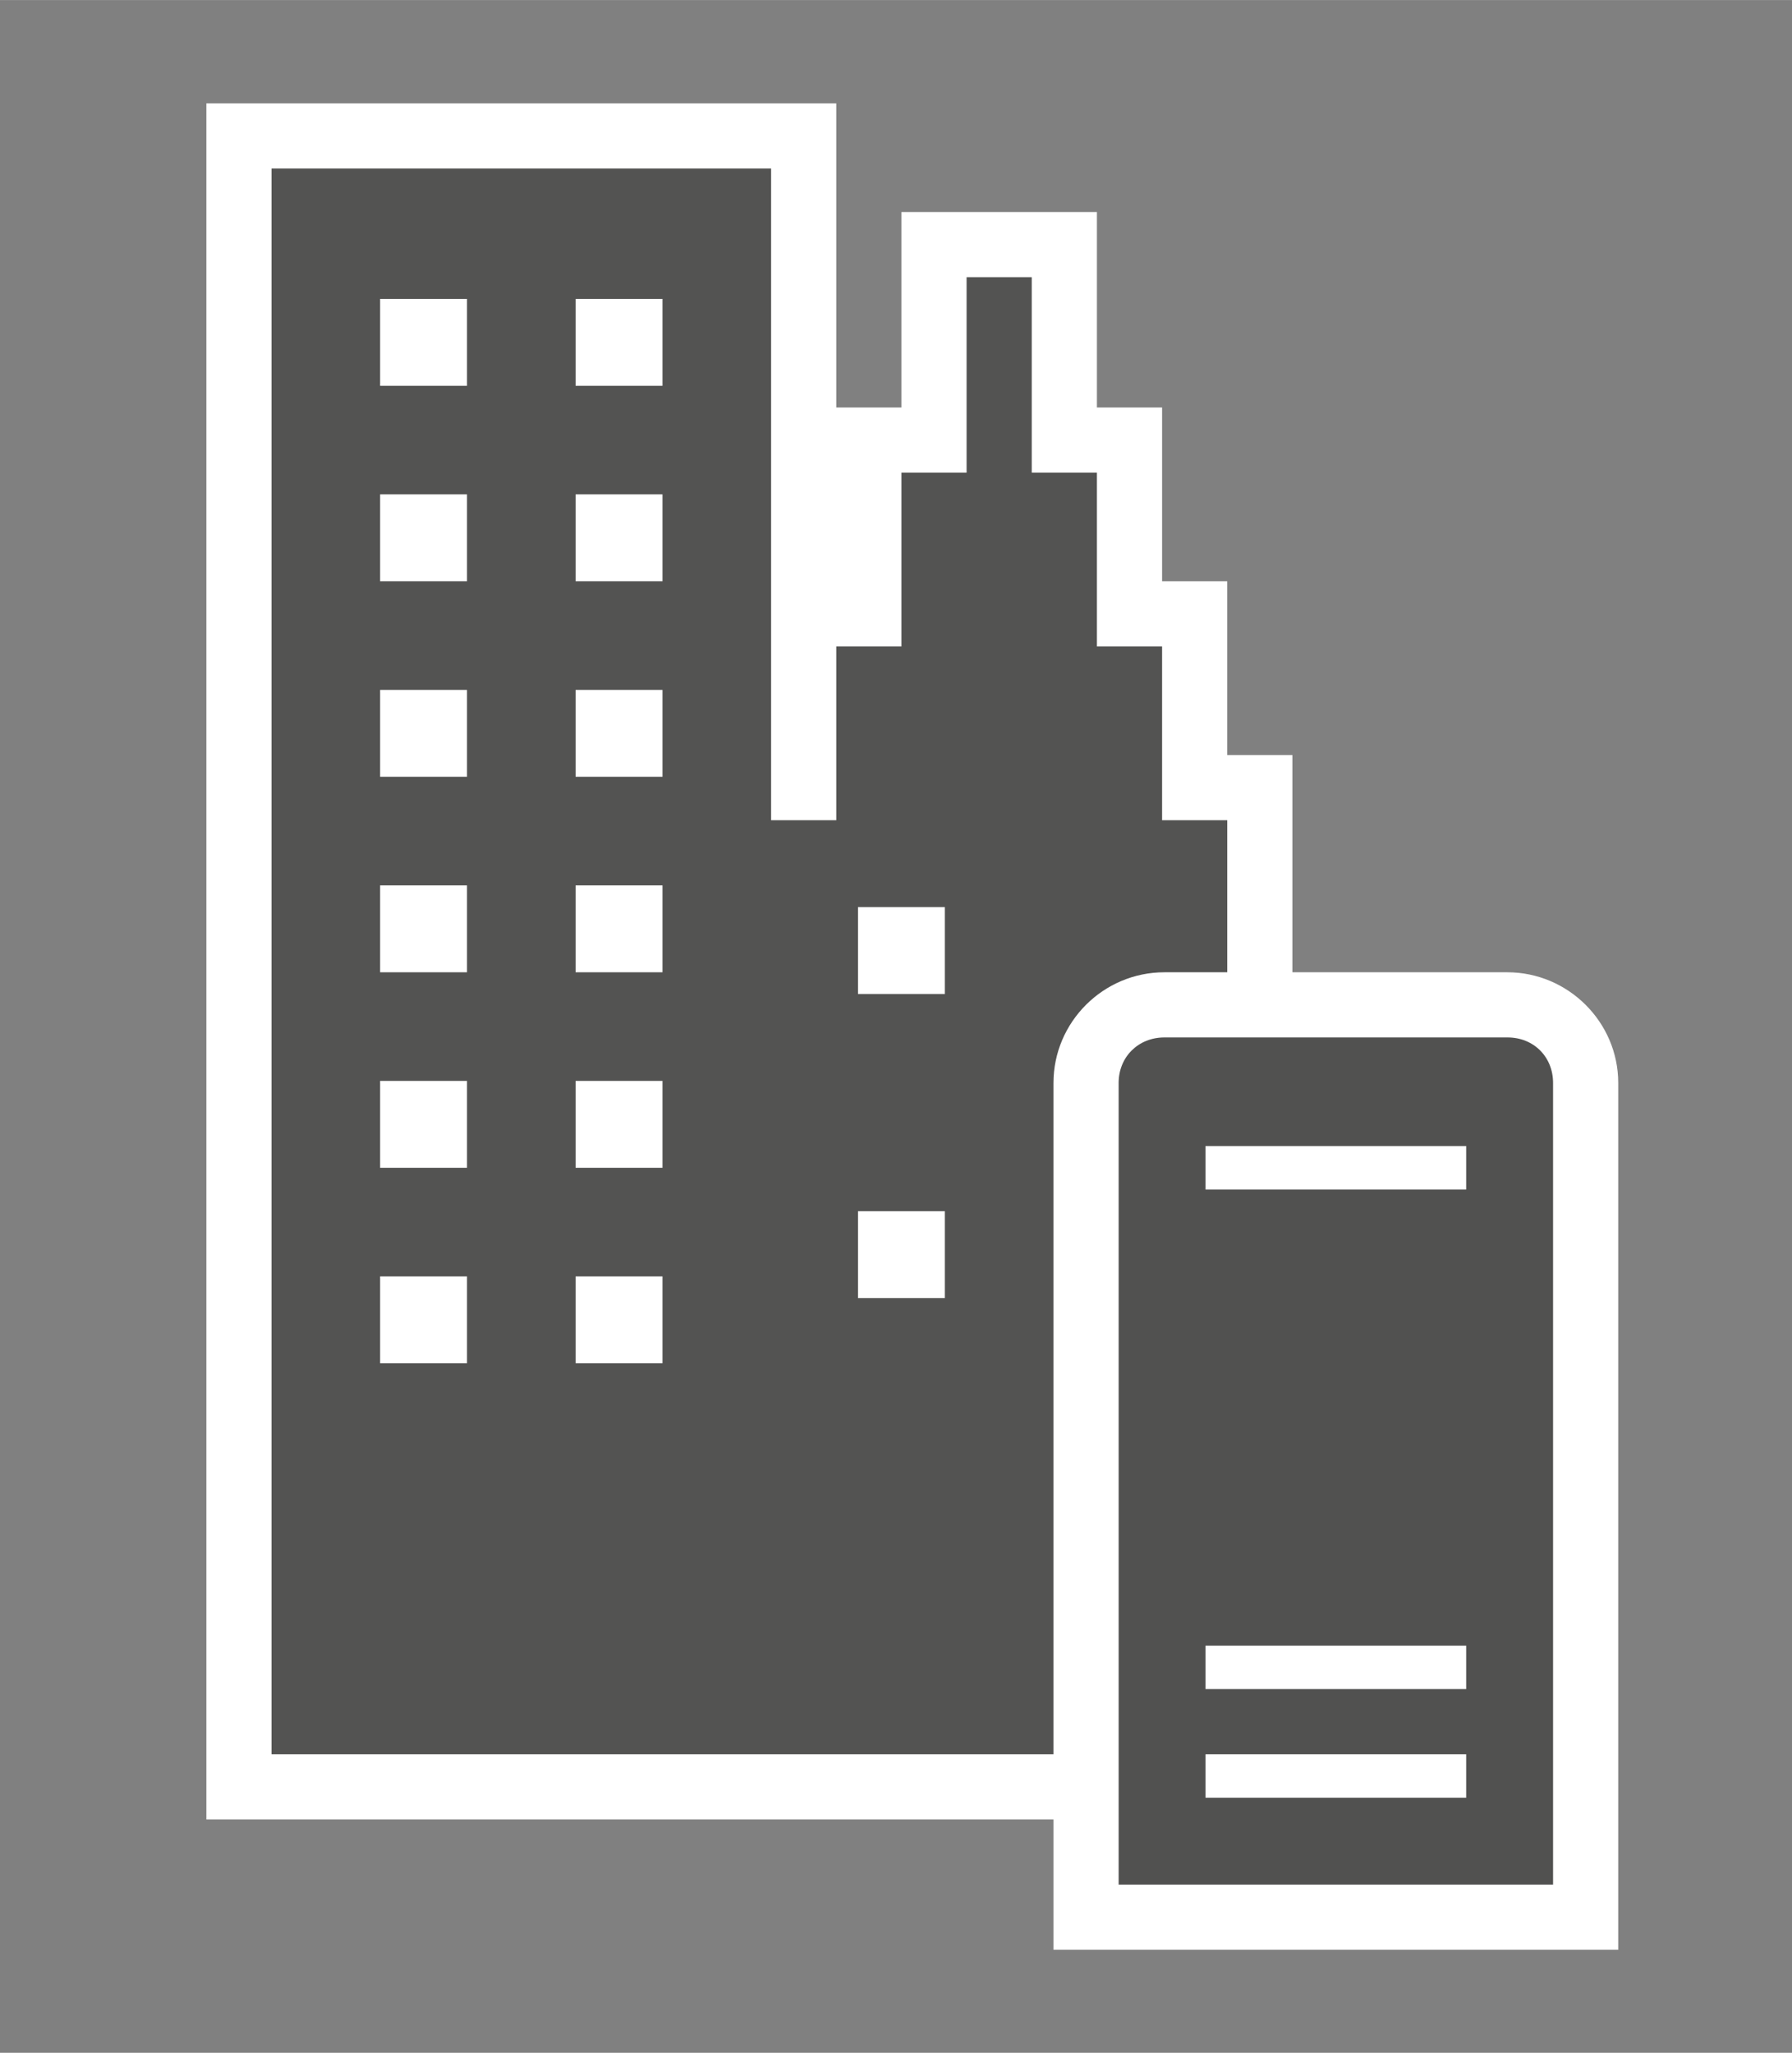 <?xml version="1.0" encoding="UTF-8" standalone="no"?>
<!DOCTYPE svg PUBLIC "-//W3C//DTD SVG 1.1//EN" "http://www.w3.org/Graphics/SVG/1.1/DTD/svg11.dtd">
<!-- Generated by Microsoft Visio, SVG Export On-premises Server.svg Page-1 -->
<svg xmlns="http://www.w3.org/2000/svg" xmlns:xlink="http://www.w3.org/1999/xlink" xmlns:ev="http://www.w3.org/2001/xml-events"
		xmlns:v="http://schemas.microsoft.com/visio/2003/SVGExtensions/" width="0.859in" height="0.984in"
		viewBox="0 0 61.875 70.875" xml:space="preserve" color-interpolation-filters="sRGB" class="st4">
	<rect x="0" y="0" width="61.875" height="70.875" fill="#808080" stroke="none"/>
	<v:documentProperties v:langID="4108" v:metric="true" v:viewMarkup="false"/>

	<style type="text/css">
	<![CDATA[
		.st1 {fill:#ffffff;stroke:none;stroke-linecap:butt;stroke-width:0.75}
		.st2 {fill:#535352;stroke:none;stroke-linecap:butt;stroke-width:0.75}
		.st3 {fill:#515150;stroke:none;stroke-linecap:butt;stroke-width:0.75}
		.st4 {fill:none;fill-rule:evenodd;font-size:12px;overflow:visible;stroke-linecap:square;stroke-miterlimit:3}
	]]>
	</style>

	<g v:mID="0" v:index="1" v:groupContext="foregroundPage">
		<title>Page-1</title>
		<v:pageProperties v:drawingScale="0.0393701" v:pageScale="0.0393701" v:drawingUnits="24" v:shadowOffsetX="8.50394"
				v:shadowOffsetY="-8.50394"/>
		<v:layer v:name="symbols" v:index="0"/>
		<g id="group646-1" transform="translate(7.125,-3.562)" v:mID="646" v:groupContext="group" v:layerMember="0">
			<title>On-premises Server</title>
			<g id="group647-2" transform="translate(-2.51799E-13,-4.5)" v:mID="647" v:groupContext="group" v:layerMember="0">
				<title>Sheet.647</title>
				<g id="shape648-3" v:mID="648" v:groupContext="shape" v:layerMember="0">
					<title>Sheet.648</title>
					<path d="M21.75 22.13 L21.75 11.63 L0 11.63 L0 70.88 L37.5 70.88 L37.5 34.13 L35.25 34.13 L35.25 28.13 L33 28.13
								 L33 22.13 L30.75 22.13 L30.75 15.38 L24 15.38 L24 22.13 L21.75 22.13 Z" class="st1"/>
				</g>
				<g id="shape649-5" v:mID="649" v:groupContext="shape" v:layerMember="0" transform="translate(2.25,-2.25)">
					<title>Sheet.649</title>
					<path d="M30.75 38.63 L30.75 32.63 L28.5 32.63 L28.5 26.63 L26.25 26.63 L26.25 19.88 L24 19.88 L24 26.63 L21.75
								 26.63 L21.75 32.63 L19.5 32.63 L19.5 38.63 L17.25 38.63 L17.25 16.13 L0 16.13 L0 70.88 L33 70.88
								 L33 38.63 L30.75 38.63 ZM6.75 57.38 L3.75 57.38 L3.75 54.38 L6.75 54.38 L6.75 57.38 ZM6.75 50.63
								 L3.75 50.63 L3.75 47.63 L6.75 47.63 L6.75 50.63 ZM6.75 43.88 L3.75 43.88 L3.75 40.88 L6.75 40.88
								 L6.75 43.88 ZM6.75 37.13 L3.75 37.13 L3.75 34.13 L6.75 34.13 L6.75 37.13 ZM6.75 30.38 L3.75 30.38
								 L3.75 27.38 L6.75 27.38 L6.75 30.38 ZM6.75 23.63 L3.75 23.63 L3.75 20.63 L6.75 20.63 L6.75 23.63
								 ZM13.5 57.38 L10.5 57.38 L10.5 54.38 L13.5 54.38 L13.5 57.38 ZM13.5 50.63 L10.5 50.63 L10.5 47.63
								 L13.5 47.63 L13.5 50.63 ZM13.5 43.88 L10.5 43.88 L10.5 40.88 L13.5 40.88 L13.5 43.88 ZM13.5 37.13
								 L10.5 37.13 L10.5 34.13 L13.5 34.13 L13.5 37.13 ZM13.5 30.38 L10.5 30.38 L10.5 27.38 L13.5 27.38
								 L13.5 30.38 ZM13.5 23.63 L10.5 23.63 L10.5 20.63 L13.5 20.63 L13.5 23.63 ZM23.25 55.13 L20.25 55.13
								 L20.25 52.13 L23.25 52.13 L23.25 55.13 ZM23.25 44.63 L20.25 44.63 L20.25 41.63 L23.25 41.63 L23.25
								 44.63 Z" class="st2"/>
				</g>
			</g>
			<g id="group650-7" transform="translate(29.25,0)" v:mID="650" v:groupContext="group" v:layerMember="0">
				<title>Sheet.650</title>
				<g id="shape651-8" v:mID="651" v:groupContext="shape" v:layerMember="0">
					<title>Sheet.651</title>
					<path d="M0 70.88 L0 40.95 C0 38.85 1.72 37.13 3.83 37.13 L15.67 37.13 C17.77 37.13 19.5 38.85 19.5 40.95 L19.5
								 70.88 L0 70.88 Z" class="st1"/>
				</g>
				<g id="shape652-10" v:mID="652" v:groupContext="shape" v:layerMember="0" transform="translate(2.25,-2.25)">
					<title>Sheet.652</title>
					<path d="M13.43 41.63 L1.58 41.63 C0.68 41.63 0 42.3 0 43.2 L0 70.88 L15 70.88 L15 43.2 C15 42.3 14.33 41.63
								 13.43 41.63 ZM12 67.88 L3 67.88 L3 66.38 L12 66.38 L12 67.88 ZM12 64.13 L3 64.13 L3 62.63 L12 62.63
								 L12 64.13 ZM12 46.88 L3 46.88 L3 45.38 L12 45.38 L12 46.88 Z" class="st3"/>
				</g>
			</g>
		</g>
	</g>
</svg>
